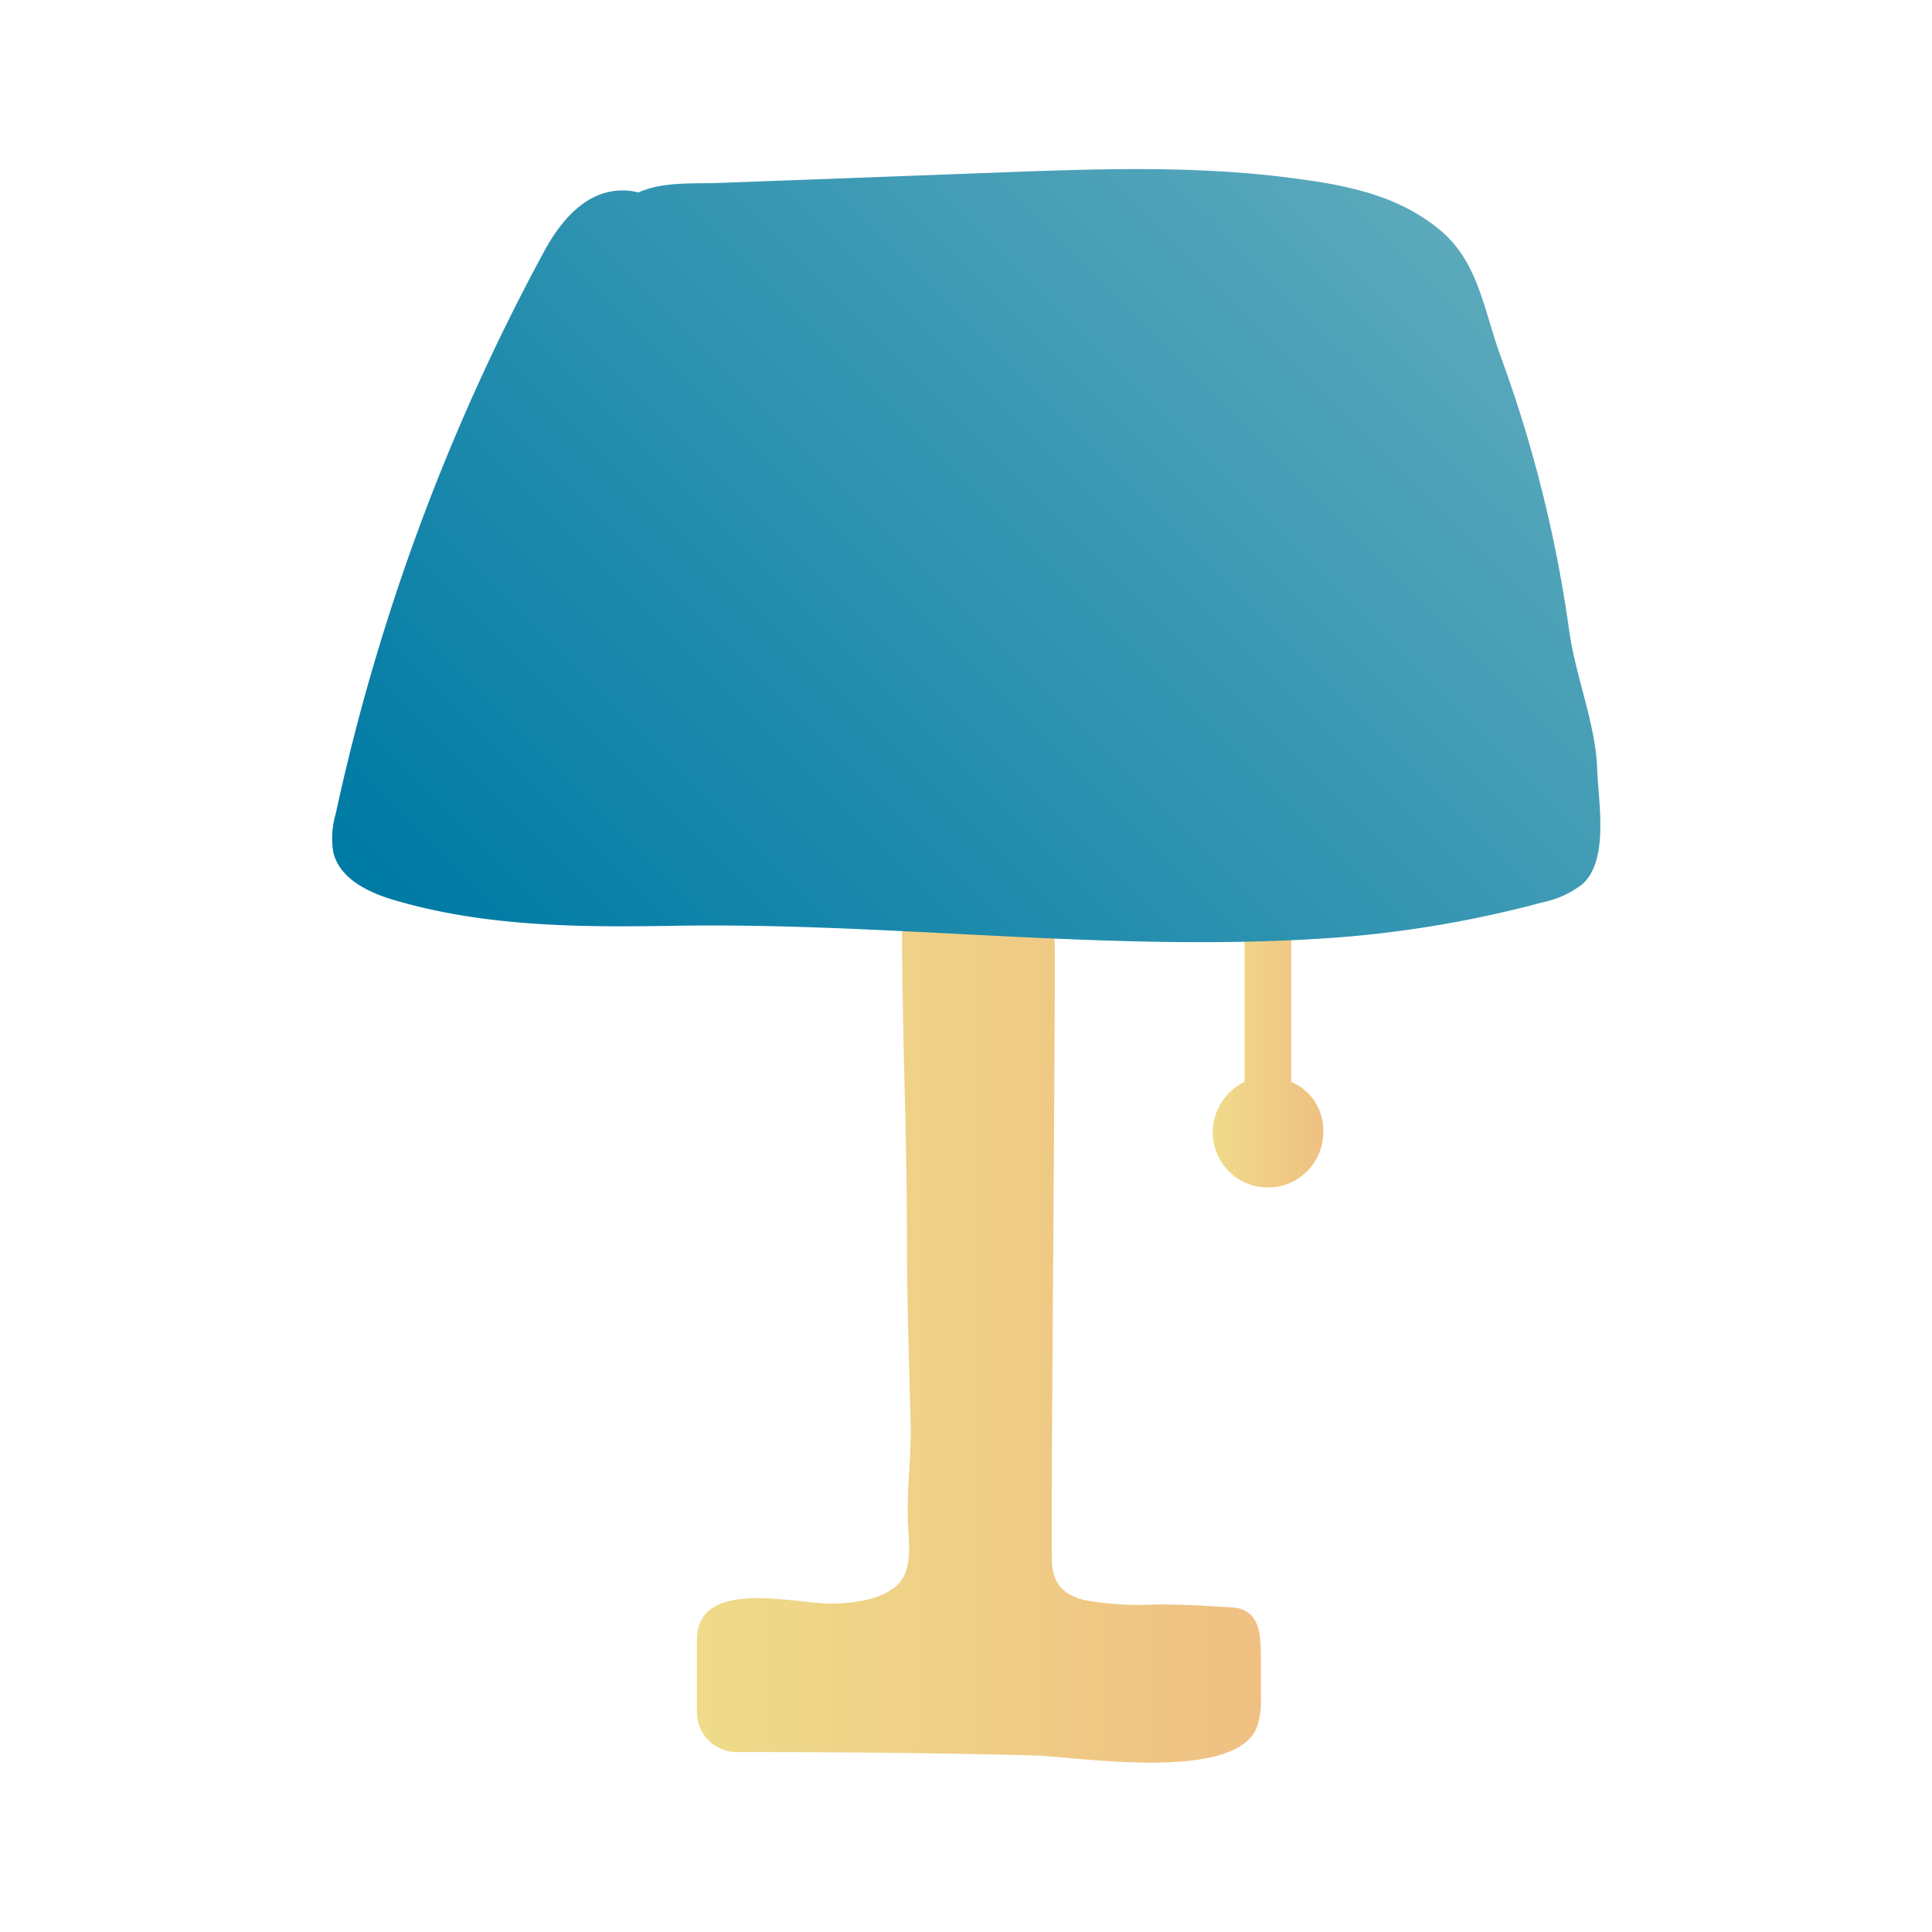 <svg xmlns="http://www.w3.org/2000/svg" xmlns:xlink="http://www.w3.org/1999/xlink" viewBox="0 0 200 200"><defs><style>.cls-1{fill:url(#linear-gradient)}.cls-2{fill:url(#linear-gradient-2)}.cls-3{fill:url(#linear-gradient-3)}</style><linearGradient id="linear-gradient" x1="125.54" y1="109.39" x2="136.99" y2="109.39" gradientUnits="userSpaceOnUse"><stop offset="0" stop-color="#efdb8a"/><stop offset="1" stop-color="#efc082"/></linearGradient><linearGradient id="linear-gradient-2" x1="72.16" y1="139.18" x2="130.55" y2="139.18" xlink:href="#linear-gradient"/><linearGradient id="linear-gradient-3" x1="56.78" y1="111.53" x2="146.8" y2="21.5" gradientUnits="userSpaceOnUse"><stop offset=".02" stop-color="#007ba5"/><stop offset="1" stop-color="#5ba9bb"/></linearGradient></defs><g id="icons"><path class="cls-1" d="M133.67 112V95.86h-4.83V112a5.82 5.82 0 0 0-3.3 5.21 5.72 5.72 0 0 0 11.44 0 5.41 5.41 0 0 0-3.31-5.21z"/><path class="cls-2" d="M125.55 166.28c-1.9-.12-3.83-.18-5.72-.19a33.25 33.25 0 0 1-7.44-.42c-2.27-.55-3.44-1.68-3.5-4.12-.14-5.38.49-65.68.24-65.68H93.38c0 10.86.51 21.62.51 32.48 0 6.27.21 12.53.38 18.79.09 3.19-.34 6.47-.3 9.67 0 2.19.7 5.49-1 7.19S88 166 86 166c-3.87 0-13.85-2.7-13.85 3.77v7.46a4.1 4.1 0 0 0 4.14 4.14c10.26 0 20.52.09 30.77.35 4.37.11 20.78 2.86 23.06-2.93a8.46 8.46 0 0 0 .4-3.08v-4.24c0-2.28-.1-4.82-2.91-5.07z"/><path class="cls-3" d="M66 19.89c-4.59-1-7.68 2.47-9.68 6.15A220 220 0 0 0 34.74 84.3a8.78 8.78 0 0 0-.22 4c.71 2.75 3.73 4.14 6.44 4.92C50.49 96 60.48 96 70.28 95.83c22.63-.33 45.26 2.86 67.87 1.24a115.76 115.76 0 0 0 21.57-3.67 10 10 0 0 0 4-1.8c2.89-2.43 1.74-8.51 1.63-11.86-.16-4.82-2.23-9.63-2.9-14.41a137.9 137.9 0 0 0-7.08-28.38c-1.78-4.86-2.31-9.8-6.27-13.11-4.49-3.75-10-4.72-15.61-5.44-10.35-1.33-20.82-.89-31.21-.5l-18.76.7-9.2.34c-2.64.1-5.72-.16-8.28 1"/></g></svg>
